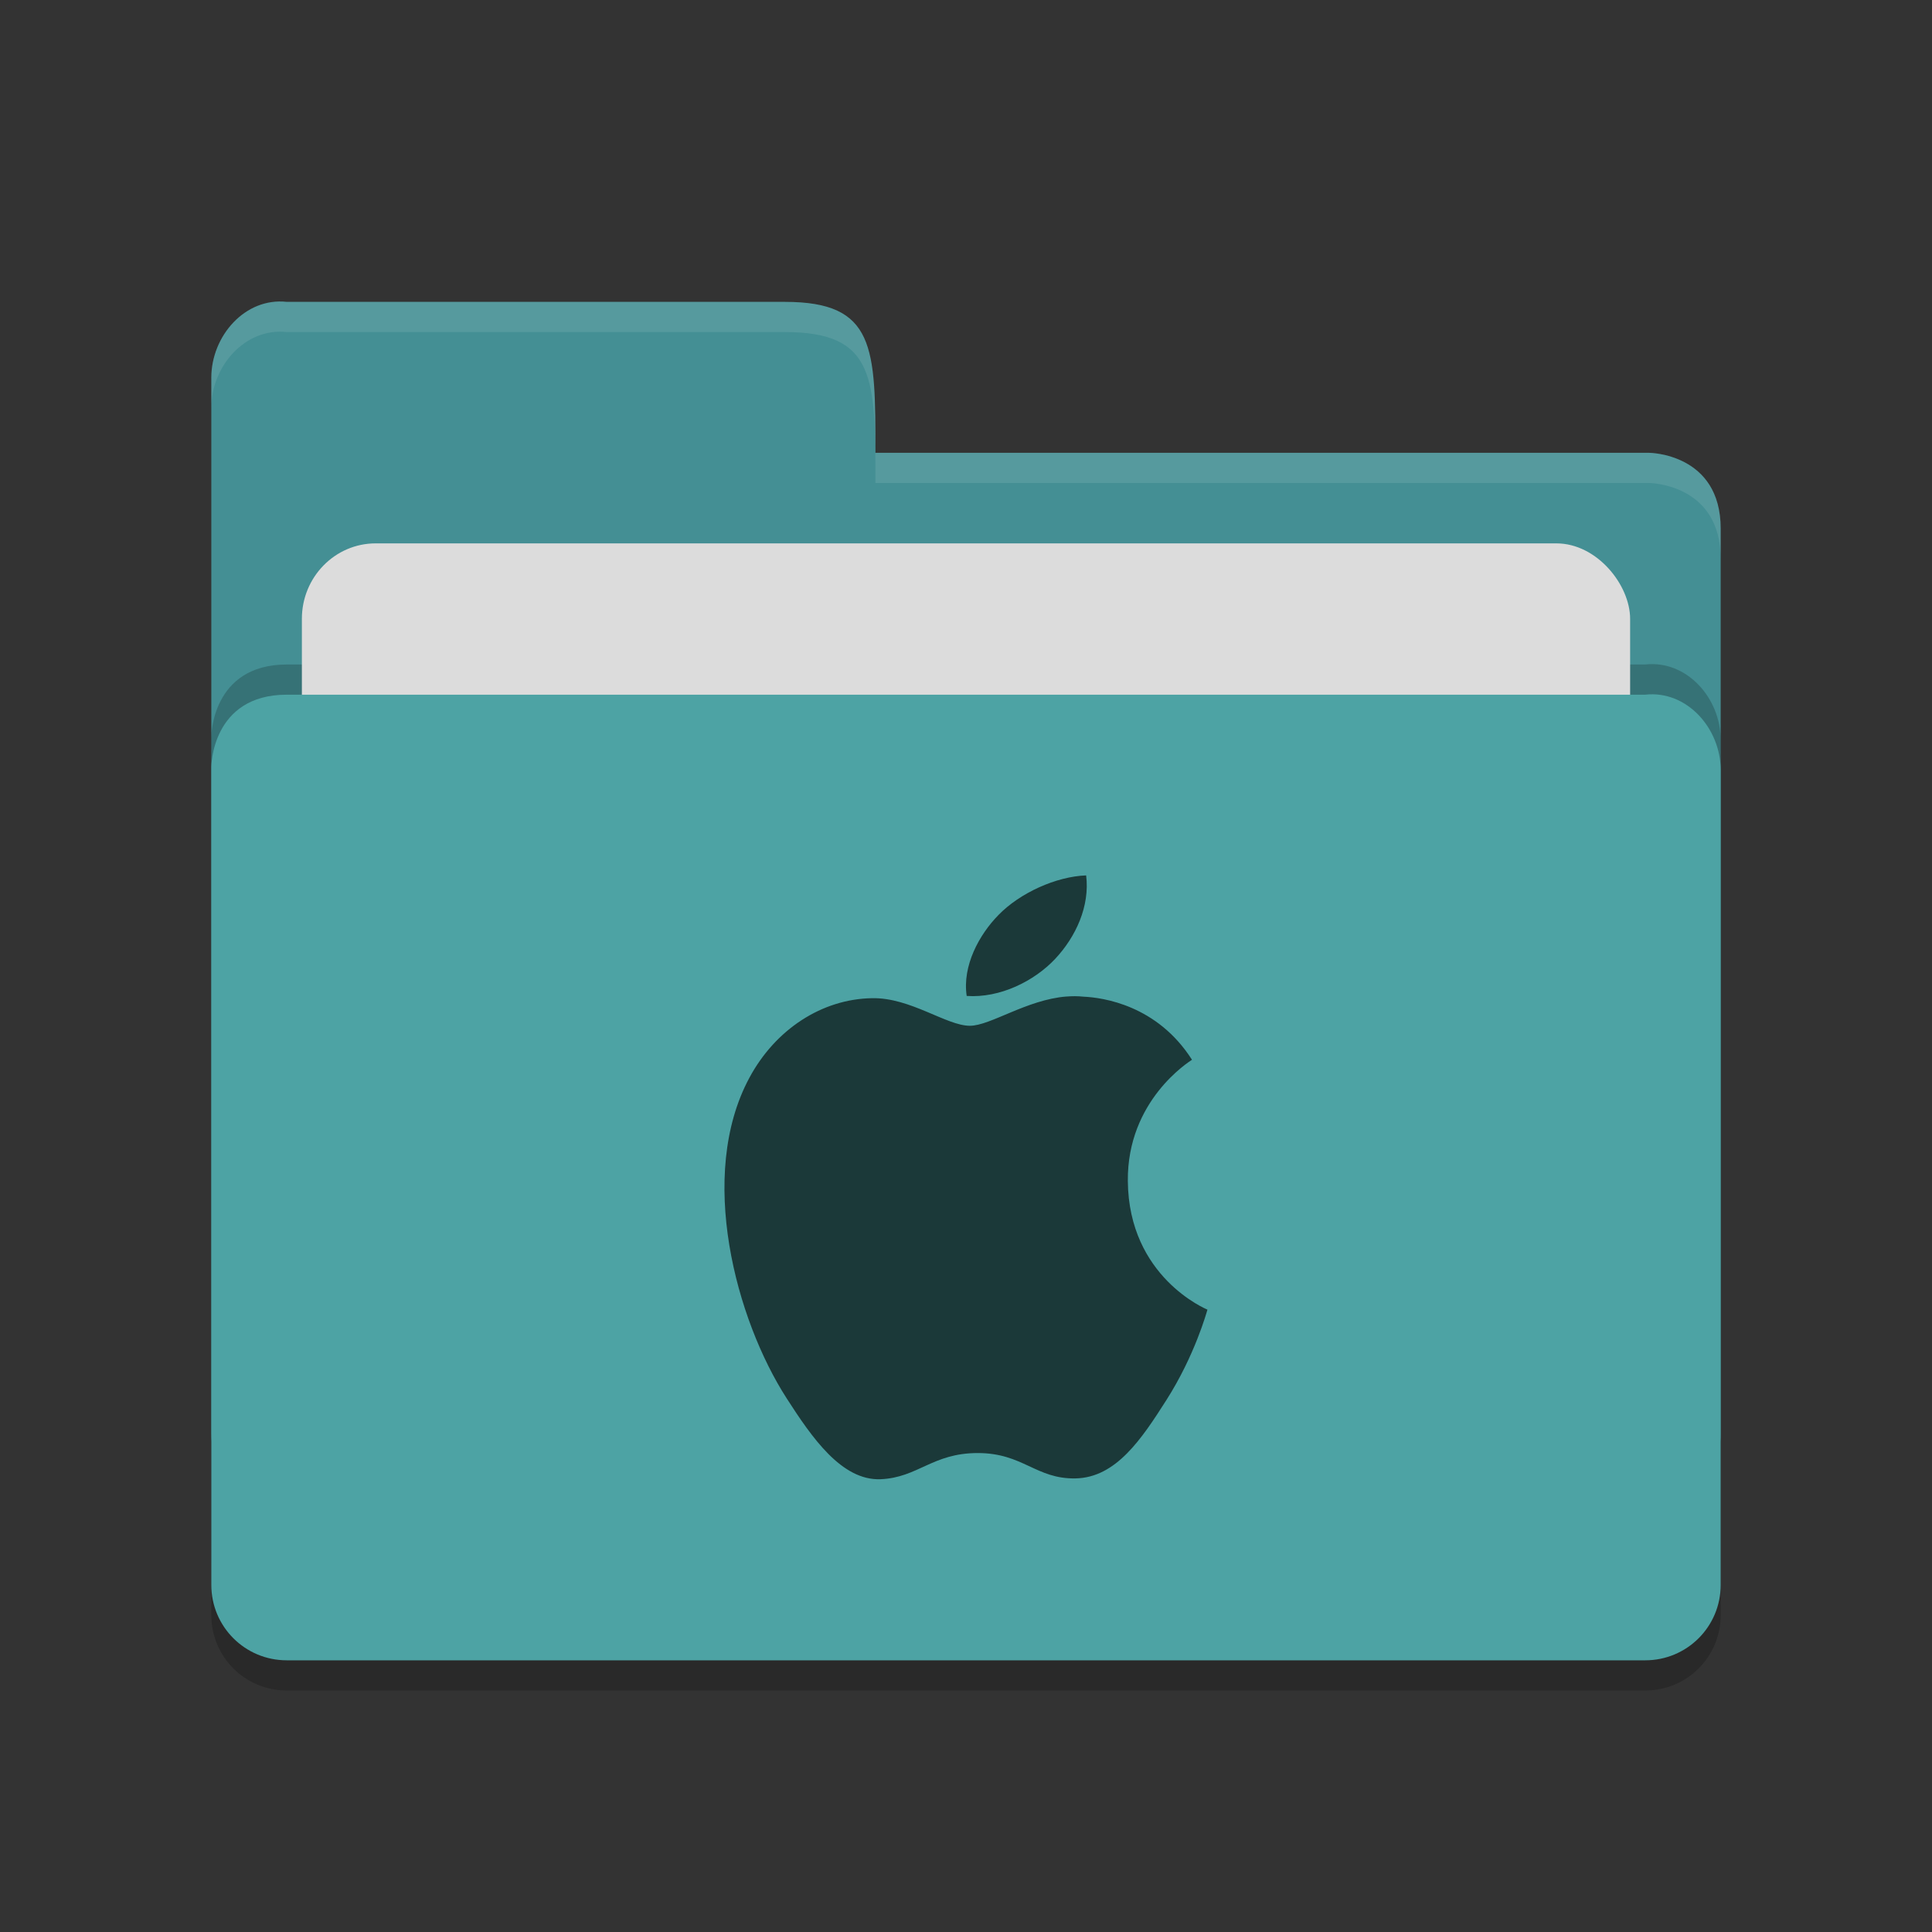 <?xml version="1.0" encoding="UTF-8" standalone="no"?>
<svg xmlns="http://www.w3.org/2000/svg" height="64" viewBox="0 0 64 64" width="64" version="1.1">
 <rect x="0" y="0" width="64" height="64" fill="#333333" stroke="none"/>
 <path d="m 57,53.501 0,-26.99 c 0,-1.384 -1.123,-2.652 -2.5,-2.499 l -20,0 -4.5,4.09e-4 -20.5,0 C 7,24.013 7,26.408 7,26.408 L 7,53.501 C 7,54.885 8.115,56 9.5,56 l 45,0 c 1.385,0 2.5,-1.115 2.5,-2.499 z" style="opacity:0.2;fill:#000000;fill-opacity:1"/>
 <path style="fill:#448f94;fill-opacity:1" d="M 7,47.5 7,12.513 C 7,11.128 8.123,9.847 9.5,10 L 26,10 c 3,0 3,1.51 3,5 l 25.628,0 c 0,0 2.372,0.012 2.372,2.511 l 0,29.99 c 0,1.384 -1.115,2.499 -2.5,2.499 l -44.999,0 c -1.385,0 -2.5,-1.115 -2.5,-2.499 z"/>
 <path d="m 57,51.501 0,-26.99 c 0,-1.384 -1.123,-2.652 -2.5,-2.499 l -20,0 -4.5,4.09e-4 -20.5,0 C 7,22.013 7,24.408 7,24.408 L 7,51.501 C 7,52.885 8.115,54 9.5,54 l 45,0 c 1.385,0 2.5,-1.115 2.5,-2.499 z" style="opacity:0.2;fill:#000000;fill-opacity:1"/>
 <rect rx="2.444" ry="2.5" y="18" x="10" height="20" width="44" style="opacity:1;fill:#dcdcdc;fill-opacity:1;"/>
 <path style="fill:#4da3a4;fill-opacity:1" d="m 57,52.501 0,-26.99 c 0,-1.384 -1.123,-2.652 -2.5,-2.499 l -20,0 -4.5,4.09e-4 -20.5,0 C 7,23.013 7,25.408 7,25.408 L 7,52.501 c 0,1.384 1.115,2.499 2.5,2.499 l 45,0 c 1.385,0 2.5,-1.115 2.5,-2.499 z"/>
 <path style="opacity:0.1;fill:#ffffff;fill-opacity:1" d="M 9.5,10 C 8.123,9.847 7,11.127 7,12.512 l 0,1.002 C 7,12.129 8.123,10.847 9.5,11 L 26,11 c 3,0 3,1.51 3,5 l 25.629,0 C 54.629,16 57,16.013 57,18.512 l 0,-1 C 57,15.013 54.629,15 54.629,15 L 29,15 c 0,-3.49 0,-5 -3,-5 L 9.5,10 Z"/>
 <path style="opacity:0.65" d="m 35.98,28.999 c -0.992,0.035 -2.195,0.58 -2.906,1.313 -0.638,0.65 -1.201,1.684 -1.051,2.68 1.107,0.076 2.241,-0.494 2.93,-1.227 0.688,-0.734 1.154,-1.75 1.027,-2.766 z m -0.656,4.012 c -1.315,0.105 -2.516,0.969 -3.196,0.969 -0.775,0 -1.969,-0.939 -3.239,-0.914 -1.668,0.027 -3.208,1.038 -4.067,2.641 -1.733,3.226 -0.447,8.005 1.242,10.622 0.825,1.281 1.814,2.723 3.106,2.672 1.244,-0.053 1.715,-0.867 3.219,-0.867 1.504,0 1.926,0.866 3.242,0.84 1.339,-0.027 2.185,-1.305 3.004,-2.59 0.948,-1.486 1.34,-2.926 1.363,-3 -0.03,-0.015 -2.611,-1.073 -2.637,-4.262 -0.025,-2.67 2.033,-3.952 2.125,-4.016 -1.154,-1.812 -2.953,-2.061 -3.594,-2.09 -0.191,-0.021 -0.383,-0.019 -0.57,-0.004 z"/>
</svg>
